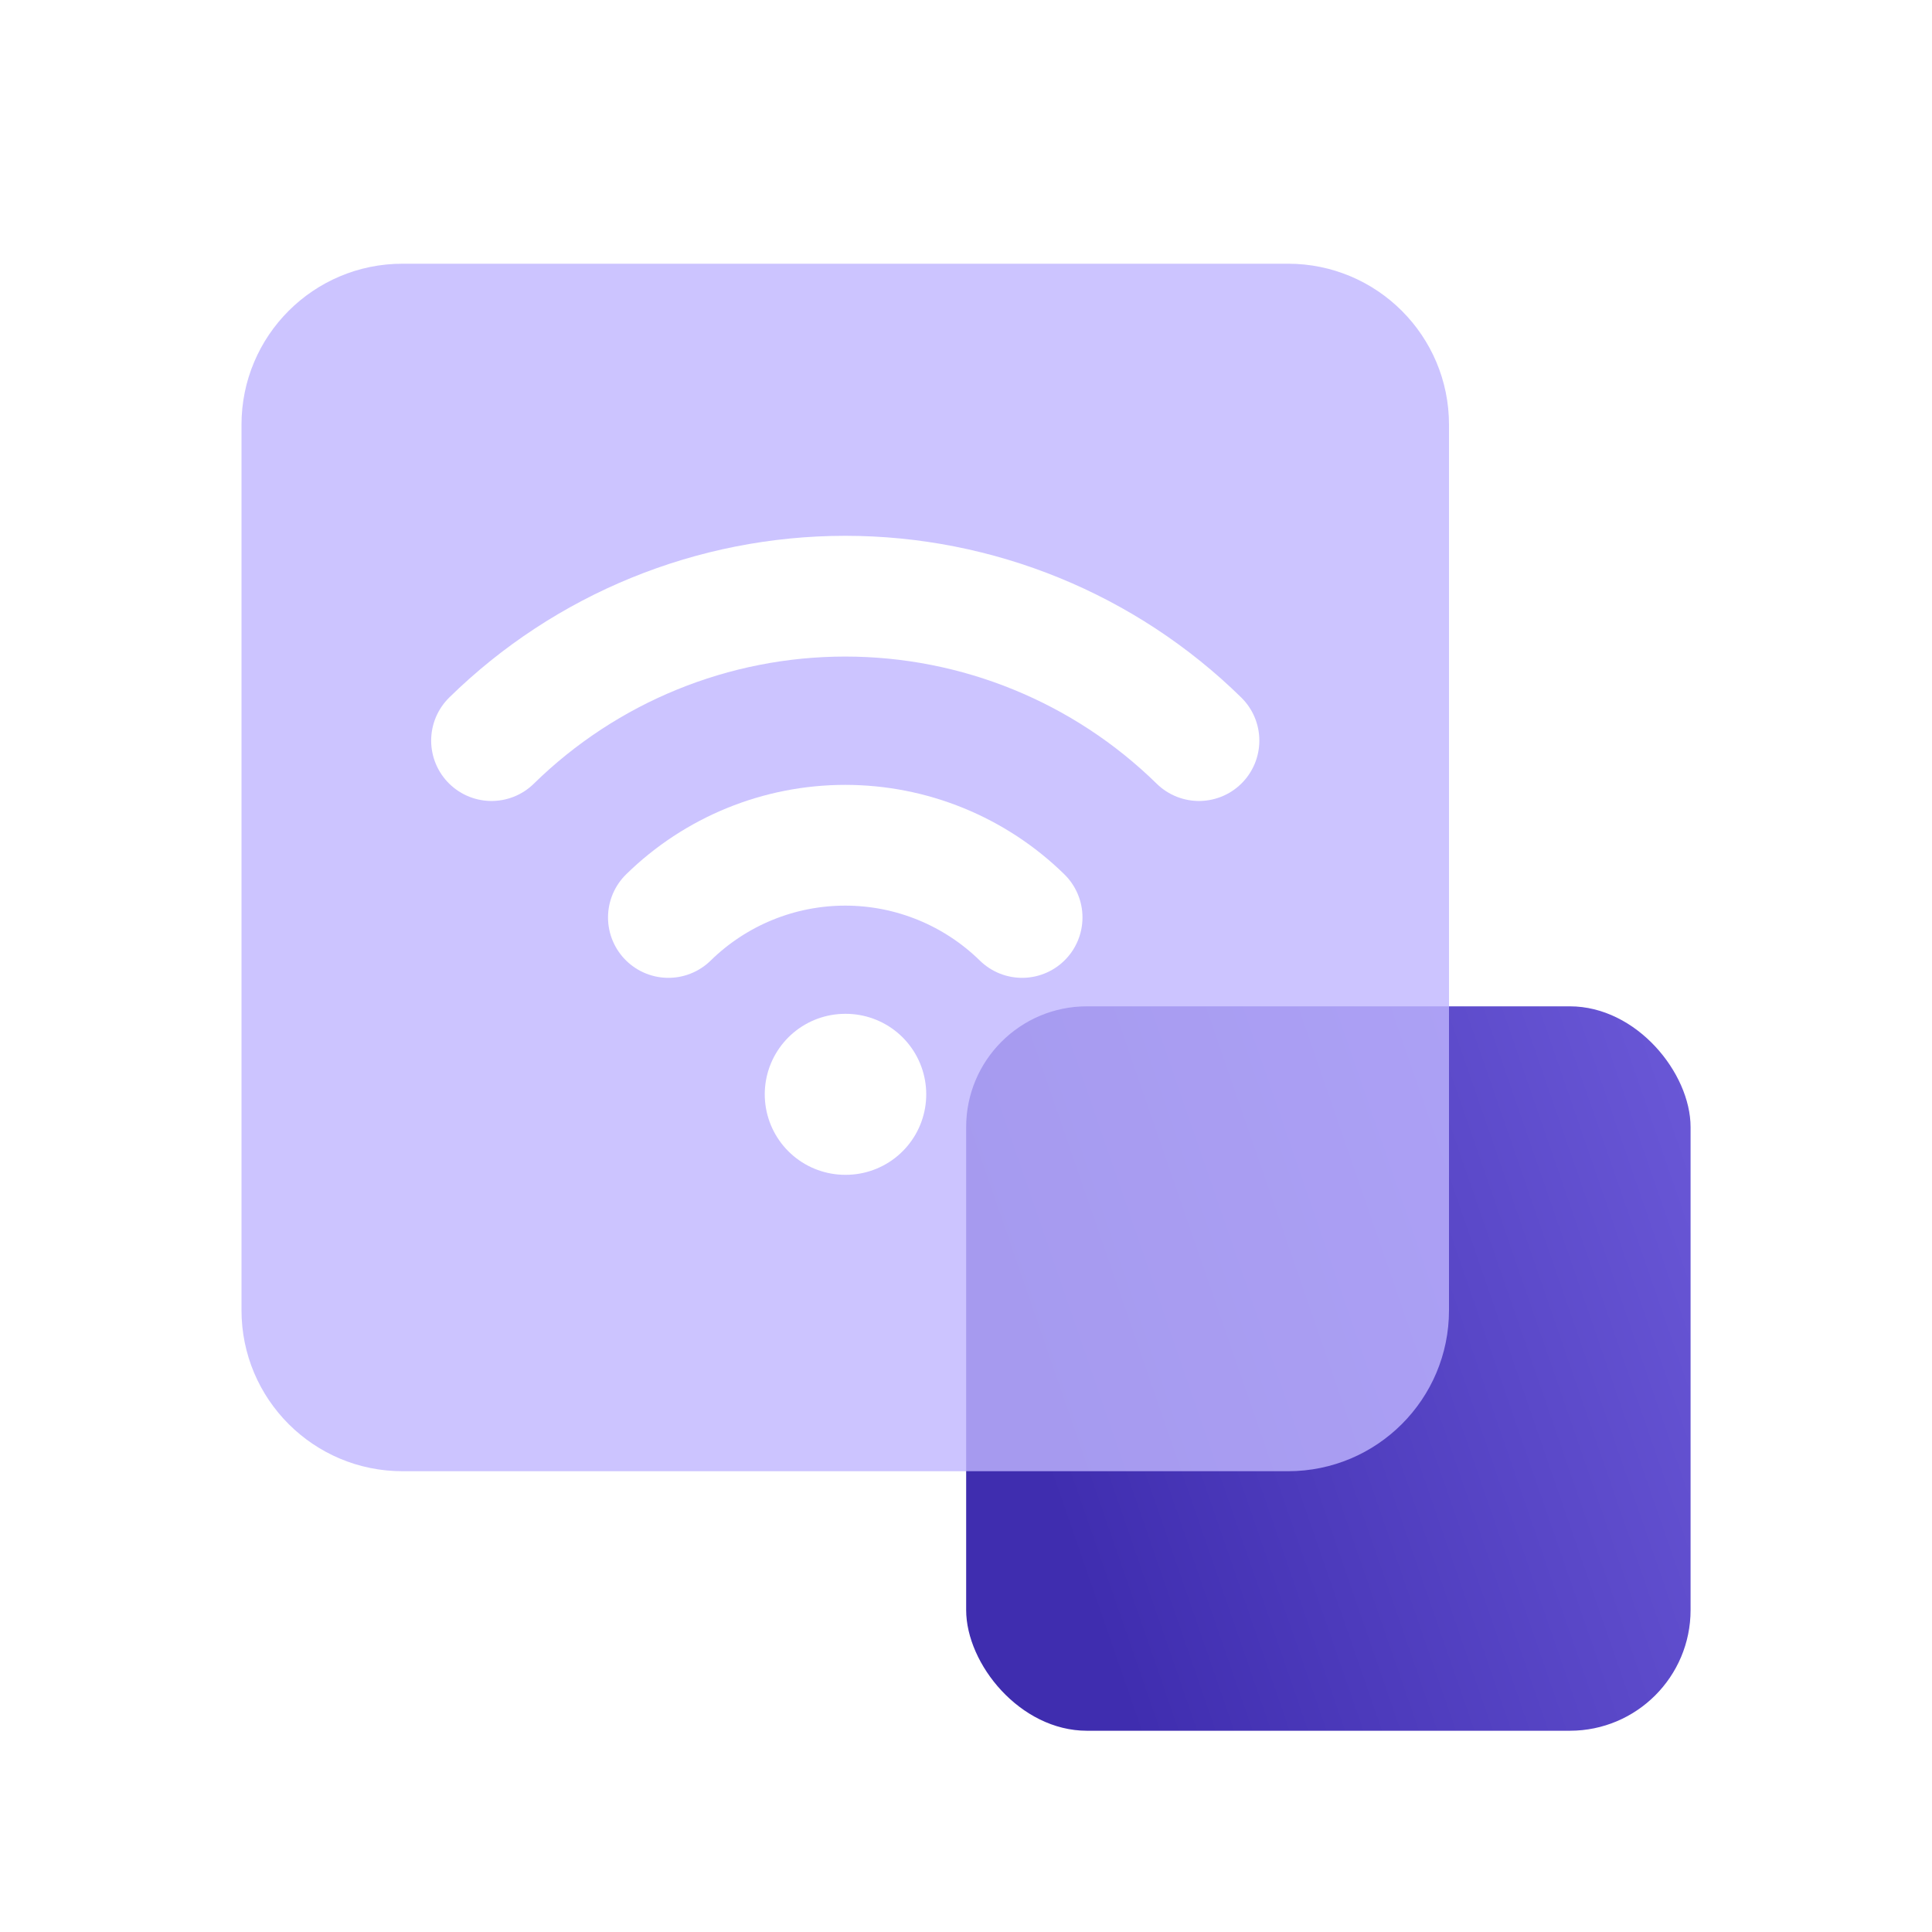 <svg xmlns="http://www.w3.org/2000/svg" width="24" height="24" fill="none" class="h-10 w-10 shrink-0" viewBox="0 0 24 24"><rect width="8.999" height="8.999" x="12.002" y="12.501" fill="url(#paint0_linear_195_3994)" rx="1.5"/><g filter="url(#filter0_i_195_3994)"><path fill="#BFB5FF" fill-opacity=".8" d="M5 18C3.895 18 3 17.105 3 16L3 5C3 3.895 3.895 3 5 3L16 3C17.105 3 18 3.895 18 5L18 16C18 17.105 17.105 18 16 18L5 18Z"/></g><path stroke="#fff" stroke-linecap="round" stroke-linejoin="round" stroke-width="1.5" d="M6.106 9.2C7.279 8.05 8.857 7.406 10.5 7.406C12.143 7.406 13.721 8.05 14.894 9.2"/><path stroke="#fff" stroke-linecap="round" stroke-linejoin="round" stroke-width="1.5" d="M8.303 11.397C8.89 10.822 9.678 10.5 10.5 10.5C11.321 10.5 12.11 10.822 12.697 11.397"/><path stroke="#fff" stroke-linecap="round" stroke-linejoin="round" stroke-width="2" d="M10.5 13.594H10.506"/><defs><filter id="filter0_i_195_3994" width="15" height="15.276" x="3" y="3" color-interpolation-filters="sRGB" filterUnits="userSpaceOnUse"><feFlood flood-opacity="0" result="BackgroundImageFix"/><feBlend in="SourceGraphic" in2="BackgroundImageFix" mode="normal" result="shape"/><feColorMatrix in="SourceAlpha" result="hardAlpha" type="matrix" values="0 0 0 0 0 0 0 0 0 0 0 0 0 0 0 0 0 0 127 0"/><feOffset dy=".276"/><feGaussianBlur stdDeviation=".138"/><feComposite in2="hardAlpha" k2="-1" k3="1" operator="arithmetic"/><feColorMatrix type="matrix" values="0 0 0 0 1 0 0 0 0 1 0 0 0 0 1 0 0 0 1 0"/><feBlend in2="shape" mode="normal" result="effect1_innerShadow_195_3994"/></filter><linearGradient id="paint0_linear_195_3994" x1="13.509" x2="30.323" y1="19.875" y2="14.065" gradientUnits="userSpaceOnUse"><stop stop-color="#3F2DAF"/><stop offset="1" stop-color="#917FFB"/></linearGradient></defs></svg>